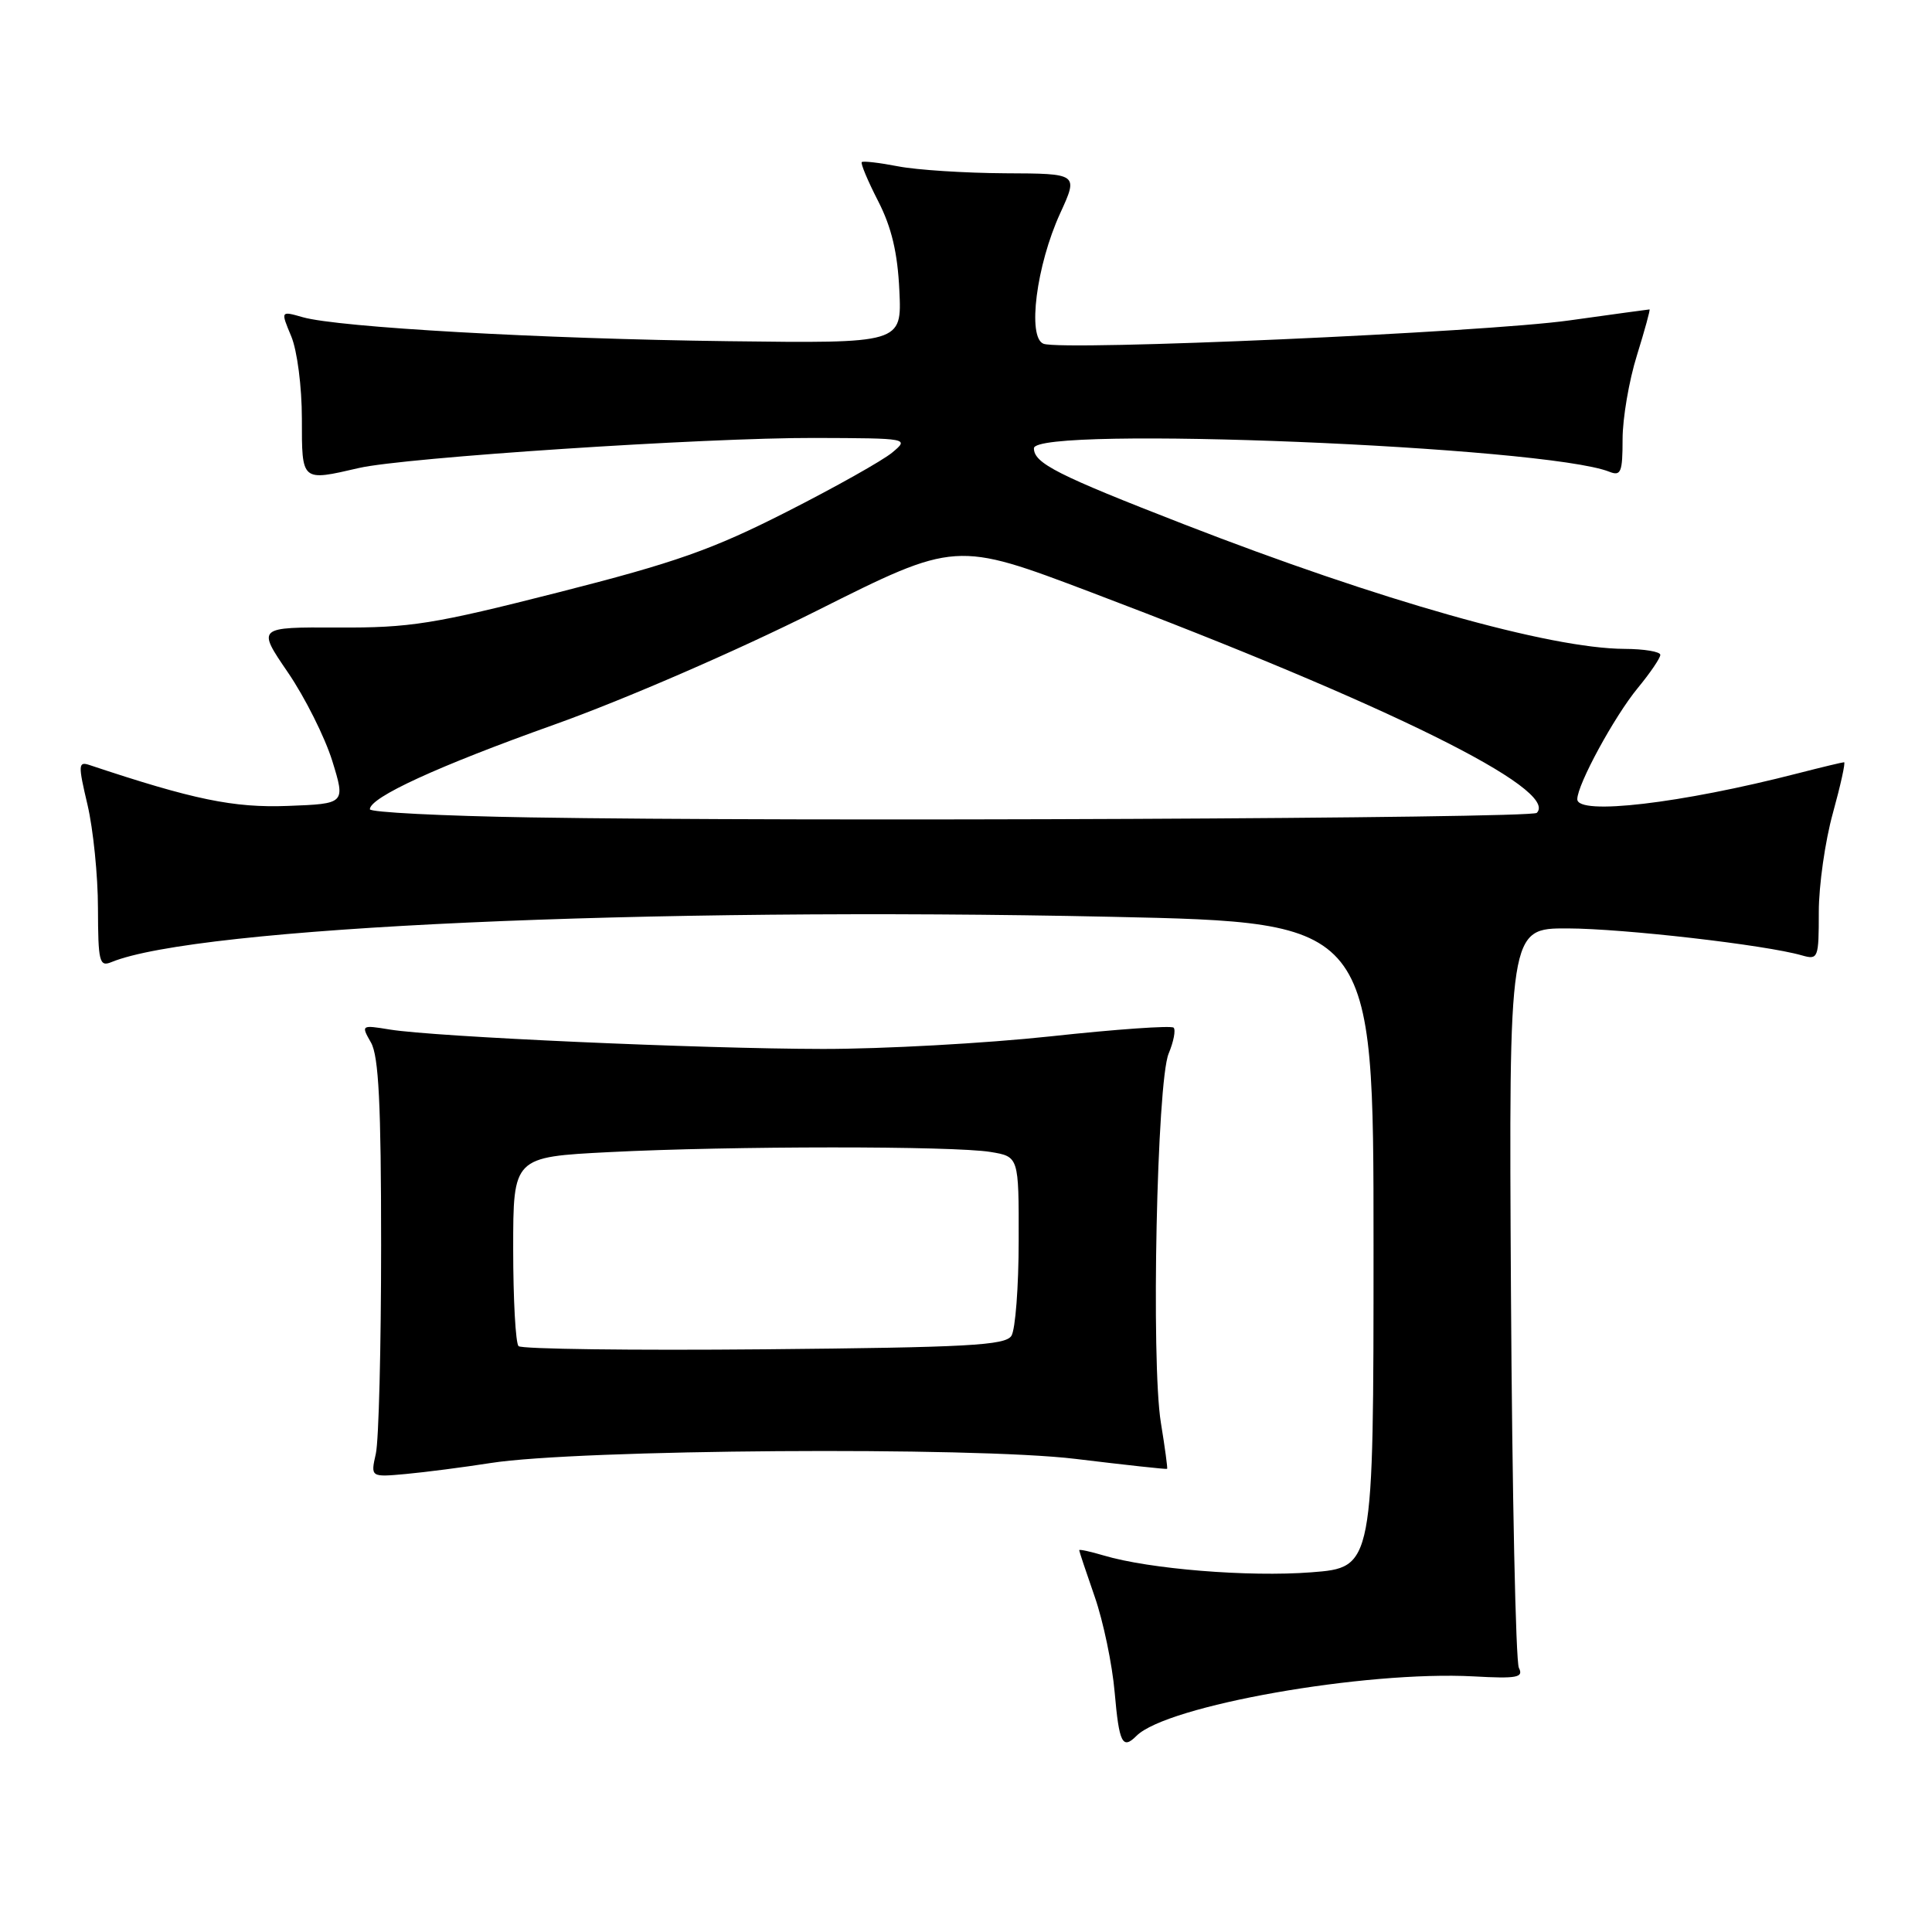 <?xml version="1.0" encoding="UTF-8" standalone="no"?>
<!DOCTYPE svg PUBLIC "-//W3C//DTD SVG 1.1//EN" "http://www.w3.org/Graphics/SVG/1.1/DTD/svg11.dtd" >
<svg xmlns="http://www.w3.org/2000/svg" xmlns:xlink="http://www.w3.org/1999/xlink" version="1.1" viewBox="0 0 256 256">
 <g >
 <path fill="currentColor"
d=" M 150.59 230.01 C 154.61 225.99 180.86 221.36 195.26 222.13 C 201.02 222.45 201.91 222.28 201.26 221.00 C 200.84 220.18 200.37 197.79 200.21 171.25 C 199.93 123.00 199.93 123.00 207.71 123.02 C 215.10 123.04 233.91 125.20 238.75 126.59 C 240.92 127.21 241.00 126.99 241.00 120.84 C 241.00 117.33 241.84 111.43 242.87 107.73 C 243.89 104.03 244.56 101.00 244.35 101.00 C 244.14 101.00 241.39 101.66 238.23 102.47 C 222.70 106.47 209.00 108.07 209.00 105.90 C 209.00 103.96 213.91 94.93 217.01 91.17 C 218.65 89.18 220.00 87.20 220.00 86.77 C 220.00 86.35 217.86 85.99 215.25 85.98 C 205.34 85.93 182.90 79.59 156.85 69.46 C 140.10 62.95 137.00 61.38 137.00 59.40 C 137.00 56.37 204.81 59.14 213.25 62.51 C 214.78 63.12 215.00 62.58 215.00 58.20 C 215.00 55.44 215.85 50.44 216.90 47.09 C 217.94 43.74 218.69 41.00 218.57 41.00 C 218.45 41.00 213.66 41.66 207.92 42.46 C 196.64 44.04 140.80 46.52 138.27 45.55 C 136.10 44.72 137.32 35.16 140.48 28.26 C 142.89 23.00 142.89 23.00 133.19 22.96 C 127.86 22.93 121.47 22.52 119.00 22.04 C 116.53 21.56 114.36 21.31 114.19 21.48 C 114.01 21.65 114.99 23.98 116.36 26.65 C 118.14 30.12 118.94 33.50 119.17 38.50 C 119.50 45.50 119.50 45.50 96.50 45.21 C 71.68 44.90 44.83 43.38 40.11 42.03 C 37.18 41.19 37.18 41.19 38.59 44.56 C 39.38 46.45 40.00 51.25 40.00 55.47 C 40.00 63.87 39.90 63.78 47.57 62.01 C 53.59 60.62 93.41 57.99 107.91 58.03 C 120.43 58.07 120.49 58.08 118.22 59.97 C 116.96 61.02 110.66 64.56 104.22 67.83 C 94.40 72.82 89.50 74.55 74.00 78.49 C 57.46 82.70 54.37 83.20 44.78 83.15 C 34.05 83.10 34.05 83.10 38.15 89.10 C 40.41 92.41 43.04 97.67 44.02 100.80 C 45.78 106.50 45.78 106.50 38.13 106.79 C 30.95 107.06 25.62 105.96 11.86 101.37 C 10.36 100.87 10.34 101.33 11.60 106.66 C 12.35 109.87 12.98 116.04 12.98 120.36 C 13.00 127.44 13.17 128.14 14.75 127.49 C 26.04 122.84 85.37 120.15 147.25 121.48 C 182.00 122.23 182.00 122.23 182.00 164.97 C 182.00 207.70 182.00 207.70 173.75 208.34 C 165.45 208.98 152.29 207.91 146.25 206.11 C 144.46 205.58 143.00 205.26 143.00 205.41 C 143.00 205.56 143.93 208.34 145.06 211.59 C 146.19 214.84 147.38 220.54 147.70 224.25 C 148.29 230.99 148.73 231.87 150.59 230.01 Z  M 65.00 193.86 C 76.59 192.04 128.95 191.67 142.50 193.31 C 149.10 194.11 154.57 194.71 154.65 194.63 C 154.73 194.56 154.36 191.80 153.82 188.50 C 152.51 180.42 153.29 143.36 154.85 139.61 C 155.51 138.02 155.81 136.48 155.51 136.17 C 155.20 135.87 147.88 136.38 139.23 137.32 C 130.58 138.25 116.97 139.00 109.00 138.99 C 92.86 138.97 57.60 137.39 51.66 136.42 C 47.86 135.80 47.83 135.82 49.16 138.15 C 50.18 139.94 50.50 146.36 50.50 165.00 C 50.50 178.47 50.19 190.90 49.80 192.62 C 49.10 195.74 49.10 195.74 53.80 195.31 C 56.39 195.07 61.42 194.42 65.00 193.86 Z  M 70.25 108.31 C 58.56 108.12 49.00 107.63 49.01 107.23 C 49.02 105.65 57.99 101.53 73.46 96.01 C 82.69 92.72 97.64 86.23 108.16 80.96 C 126.64 71.69 126.64 71.69 144.57 78.48 C 183.95 93.39 206.69 104.64 203.63 107.71 C 202.88 108.45 105.36 108.90 70.25 108.31 Z  M 68.71 178.37 C 68.32 177.98 68.00 172.19 68.00 165.49 C 68.00 153.31 68.00 153.31 80.75 152.66 C 96.86 151.84 126.32 151.83 131.25 152.64 C 135.00 153.26 135.00 153.26 134.98 164.38 C 134.98 170.50 134.54 176.18 134.02 177.00 C 133.22 178.27 128.23 178.54 101.24 178.79 C 83.74 178.95 69.09 178.76 68.71 178.37 Z "/>
</g>
</svg>